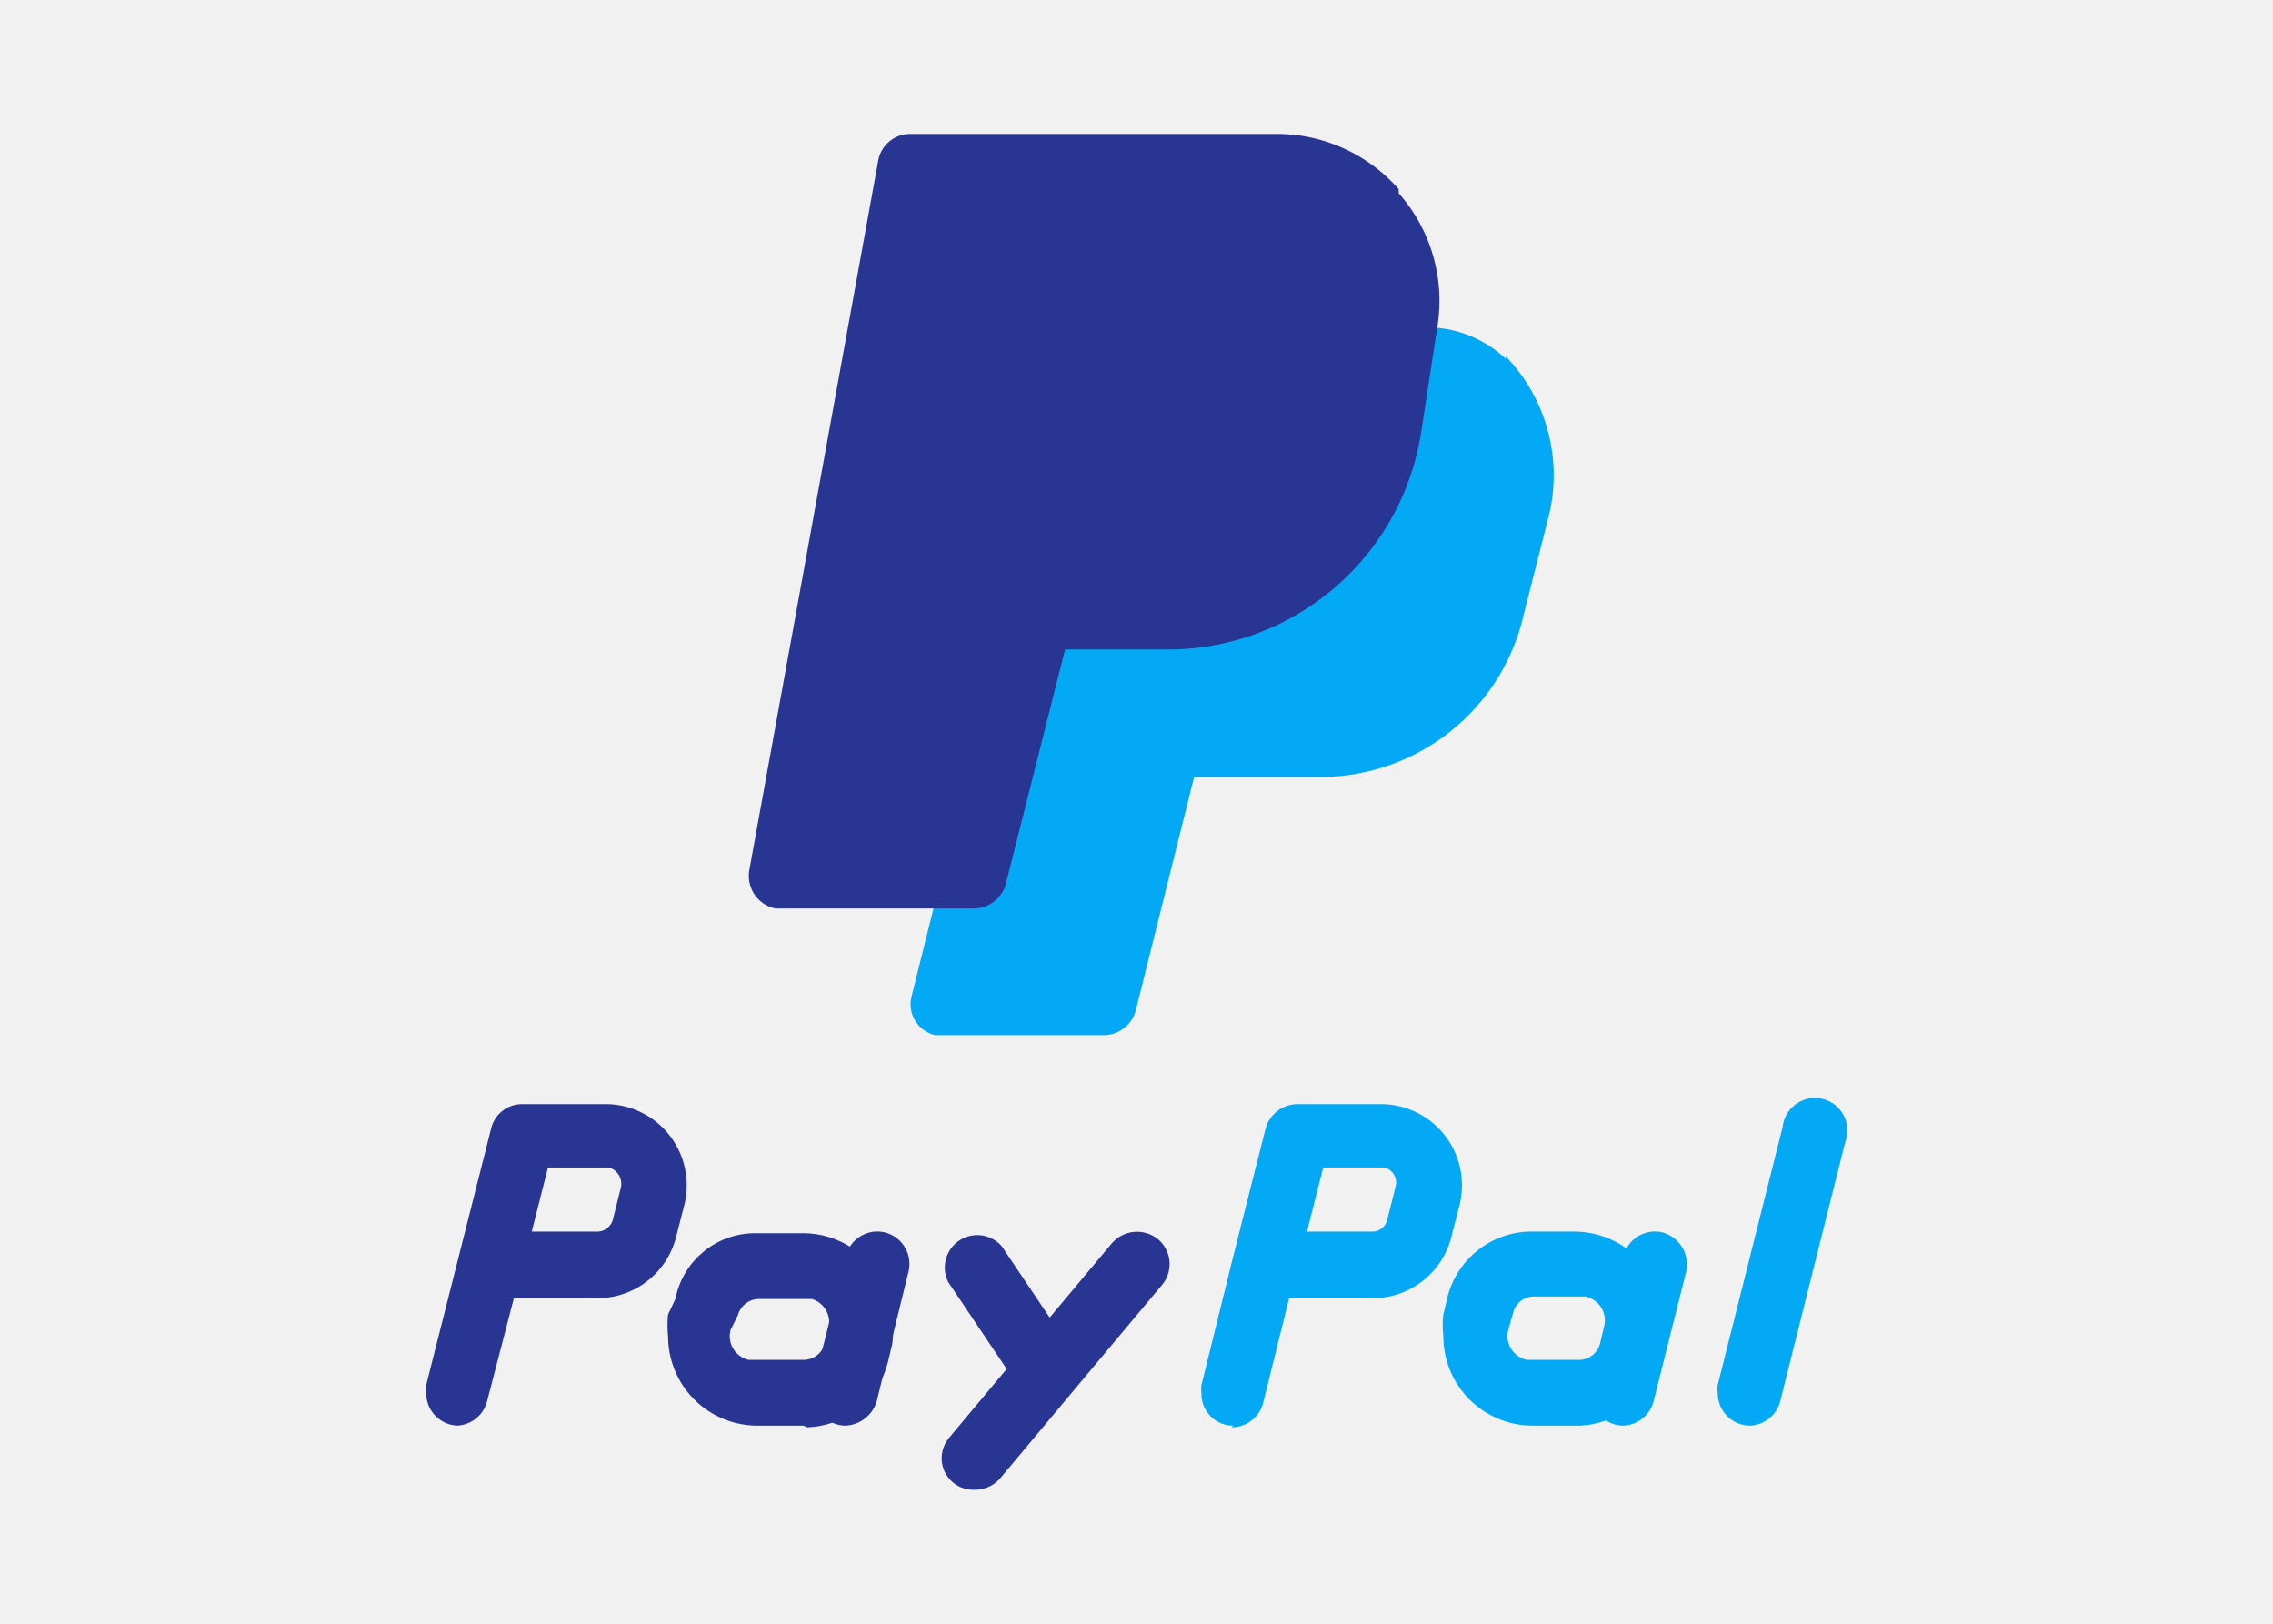 <svg id="Layer_1" data-name="Layer 1" xmlns="http://www.w3.org/2000/svg" viewBox="0 0 28 20"><defs><style>.cls-1{fill:#f1f1f1;}.cls-2{fill:#03a9f4;}.cls-3{fill:#283593;}</style></defs><rect class="cls-1" x="-0.41" y="-0.34" width="28.41" height="20.68"/><path class="cls-2" d="M18.55,4.42a1.43,1.43,0,0,0-1.45-.31.42.42,0,0,0-.27.32l-.11.77a2.36,2.36,0,0,1-2.32,2H12.81a.39.39,0,0,0-.39.3l-1.19,4.77a.39.39,0,0,0,.29.48H13.6a.41.41,0,0,0,.39-.3l.72-2.88h1.55a2.57,2.57,0,0,0,2.51-2l.3-1.18a2.11,2.11,0,0,0-.52-2Zm0,0"/><path class="cls-3" d="M5.65,17.56a.4.4,0,0,1-.4-.4.38.38,0,0,1,0-.1l.4-1.58v0l.4-1.58a.39.39,0,0,1,.38-.3h1a1,1,0,0,1,1,1.24l-.1.39a1,1,0,0,1-1,.76h-1L6,17.26a.4.4,0,0,1-.38.3Zm.9-2.39h.8a.2.2,0,0,0,.2-.15l.1-.4a.21.21,0,0,0-.15-.24H6.75Zm0,0"/><path class="cls-3" d="M9.9,17.56H9.33a1.1,1.1,0,0,1-1.1-1.1,1.24,1.24,0,0,1,0-.27L8.32,16a1,1,0,0,1,1-.81h.57a1.1,1.1,0,0,1,1.1,1.1.84.84,0,0,1,0,.27l-.05.21a1.06,1.06,0,0,1-1,.81ZM9,16.38a.3.3,0,0,0,.22.37H9.9a.27.27,0,0,0,.26-.2l.05-.21A.3.3,0,0,0,10,16H9.35a.27.27,0,0,0-.26.2Zm0,0"/><path class="cls-3" d="M10.42,17.56a.4.4,0,0,1-.4-.4s0-.06,0-.1l.4-1.59a.4.4,0,0,1,.48-.29.4.4,0,0,1,.29.49l-.39,1.59a.42.42,0,0,1-.39.3Zm0,0"/><path class="cls-2" d="M15.19,17.56a.39.39,0,0,1-.39-.4.38.38,0,0,1,0-.1l.39-1.58v0l.4-1.58a.41.41,0,0,1,.39-.3h1a1,1,0,0,1,1,1.24l-.1.39a1,1,0,0,1-1,.76h-1l-.32,1.29a.4.4,0,0,1-.39.3Zm.91-2.39h.8a.19.19,0,0,0,.19-.15l.1-.4a.19.19,0,0,0-.14-.24H16.3Zm0,0"/><path class="cls-2" d="M19.45,17.56h-.57a1.1,1.1,0,0,1-1.1-1.1,1.24,1.24,0,0,1,0-.27l.05-.21a1.07,1.07,0,0,1,1-.81h.56a1.11,1.11,0,0,1,1.11,1.1.84.84,0,0,1,0,.27l-.05.21a1.06,1.06,0,0,1-1,.81Zm-.87-1.18a.3.3,0,0,0,.23.37h.64a.27.27,0,0,0,.26-.2l.05-.21a.3.3,0,0,0-.23-.37h-.64a.26.26,0,0,0-.25.2Zm0,0"/><path class="cls-2" d="M20,17.56a.4.4,0,0,1-.4-.4.38.38,0,0,1,0-.1l.4-1.59a.4.4,0,0,1,.48-.29.41.41,0,0,1,.29.49l-.4,1.59a.4.4,0,0,1-.38.3Zm0,0"/><path class="cls-3" d="M12.81,17.16a.39.39,0,0,1-.33-.18l-.8-1.19a.4.4,0,0,1,.66-.44l.8,1.19a.4.4,0,0,1-.11.55.38.38,0,0,1-.22.07Zm0,0"/><path class="cls-3" d="M12,18.35a.39.39,0,0,1-.4-.39.4.4,0,0,1,.1-.26l2-2.39a.41.41,0,0,1,.56-.05.4.4,0,0,1,.06.56l-2,2.39a.41.41,0,0,1-.31.14Zm0,0"/><path class="cls-2" d="M21.56,17.56a.4.4,0,0,1-.4-.4.38.38,0,0,1,0-.1l.8-3.18a.4.4,0,1,1,.77.19l-.8,3.19a.4.4,0,0,1-.38.3Zm0,0"/><path class="cls-3" d="M17.23,2.33a2,2,0,0,0-1.51-.68H11.21a.4.4,0,0,0-.39.32L9.23,10.72a.41.41,0,0,0,.32.47H12a.41.41,0,0,0,.39-.3L13.12,8H14.4a3.16,3.16,0,0,0,3.11-2.7L17.71,4a2,2,0,0,0-.48-1.62Zm0,0"/></svg>